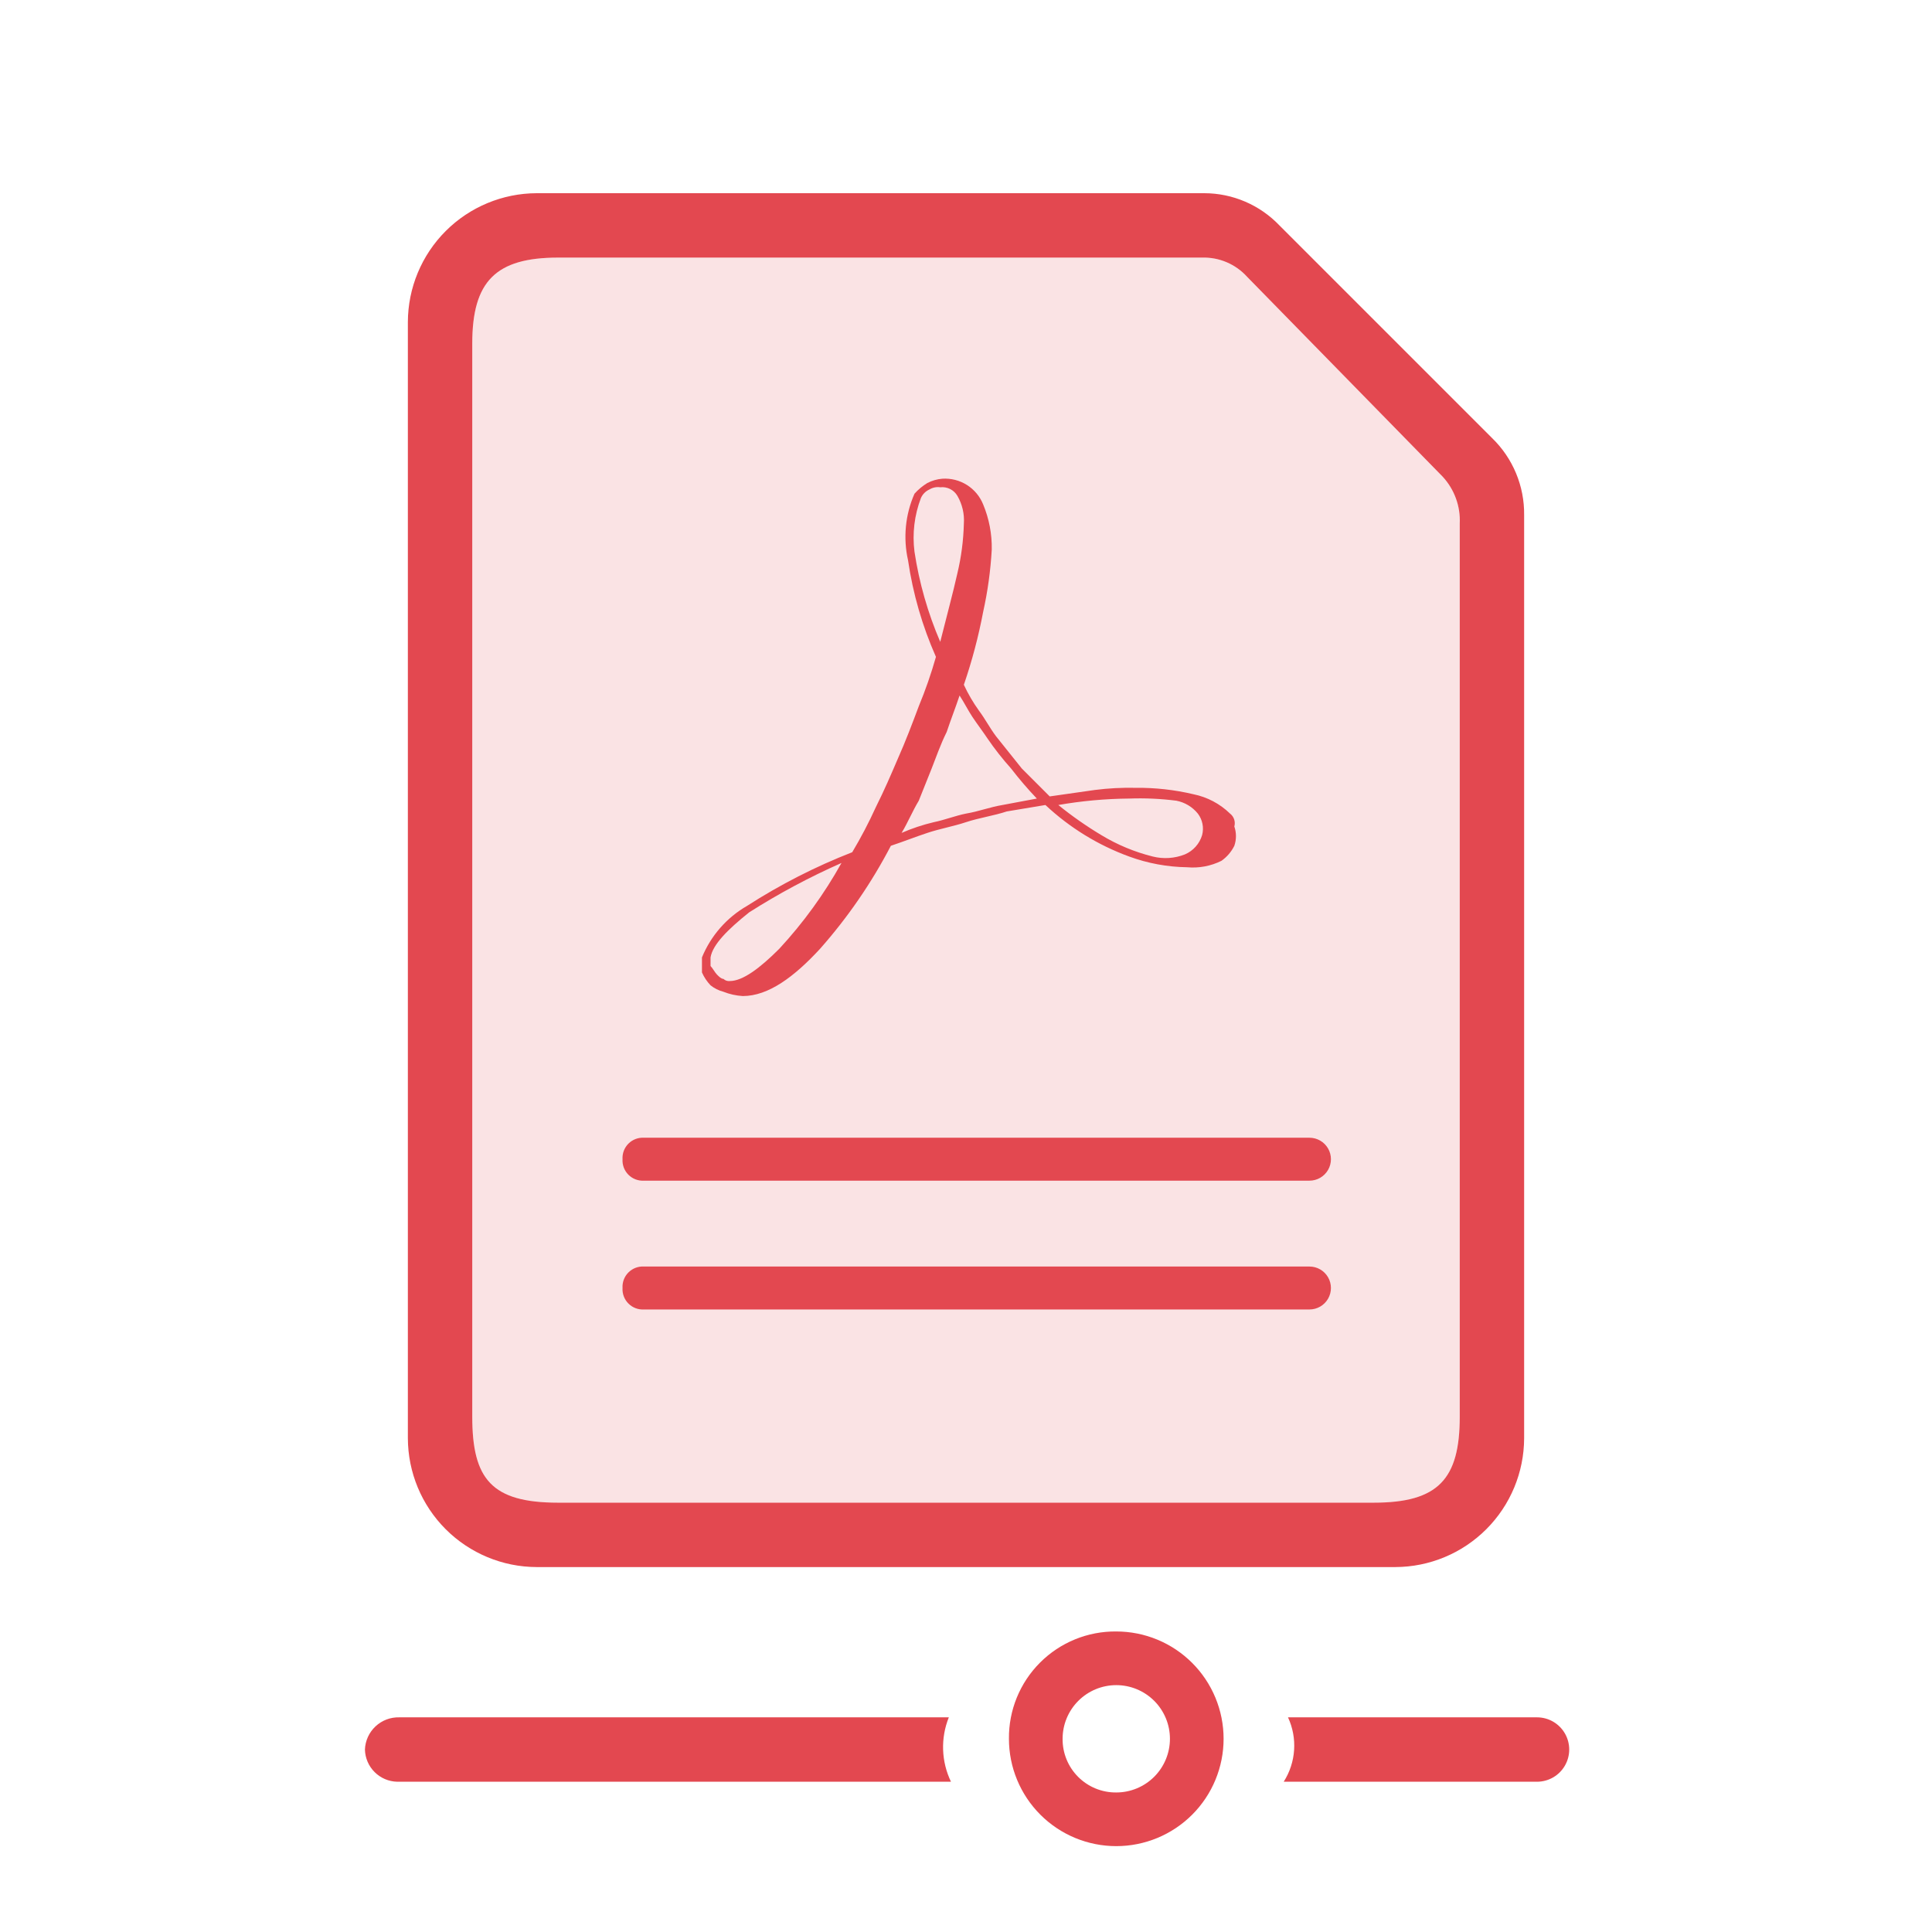 <svg xmlns="http://www.w3.org/2000/svg" xmlns:xlink="http://www.w3.org/1999/xlink" width="90" height="90" viewBox="0 0 90 90">
  <defs>
    <clipPath id="clip-path">
      <path id="Path_1" data-name="Path 1" d="M56,12a2.723,2.723,0,0,1,2.1.9l9.1,9.3a3.008,3.008,0,0,1,.8,2.2V66c0,2.9-1,4-4,4H26c-3.1,0-4-1.1-4-4V16c0-2.9,1.1-4,4-4Z" fill="none"/>
    </clipPath>
    <clipPath id="clip-path-2">
      <rect id="Rectangle_3" data-name="Rectangle 3" width="90" height="90" fill="none"/>
    </clipPath>
    <clipPath id="clip-path-3">
      <path id="Path_2" data-name="Path 2" d="M56.1,9H25a6.018,6.018,0,0,0-6,6V67a6.018,6.018,0,0,0,6,6H65a6.018,6.018,0,0,0,6-6V24a4.91,4.91,0,0,0-1.5-3.6l-9.9-9.9A4.852,4.852,0,0,0,56.1,9ZM56,12a2.723,2.723,0,0,1,2.1.9l9.1,9.3a3.008,3.008,0,0,1,.8,2.2V66c0,2.9-1,4-4,4H26c-3.1,0-4-1.1-4-4V16c0-2.9,1.1-4,4-4Z" fill="none"/>
    </clipPath>
    <clipPath id="clip-path-5">
      <path id="Path_3" data-name="Path 3" d="M49.3,37.5a20.2,20.2,0,0,1,3.3-.3,13.469,13.469,0,0,1,2.2.1,1.7,1.7,0,0,1,1,.6,1.163,1.163,0,0,1,.2,1,1.419,1.419,0,0,1-.8.9,2.45,2.45,0,0,1-1.5.1,8.657,8.657,0,0,1-2.4-1A17.3,17.3,0,0,1,49.3,37.5Zm-1-.3c-.5.1-1.1.2-1.6.3-.6.1-1.1.3-1.7.4-.5.1-1,.3-1.5.4a8.8,8.8,0,0,0-1.5.5c.3-.5.5-1,.8-1.5l.6-1.5c.2-.5.4-1.1.7-1.7.2-.6.4-1.1.6-1.7.2.3.4.7.6,1s.5.7.7,1a13.444,13.444,0,0,0,1.1,1.4A17.411,17.411,0,0,0,48.3,37.2ZM33.1,44.6c.1-.6.8-1.3,1.8-2.1a32.462,32.462,0,0,1,4.3-2.3,20.771,20.771,0,0,1-2.9,4c-.9.9-1.7,1.5-2.3,1.5a.367.367,0,0,1-.3-.1c-.1,0-.2-.1-.3-.2s-.2-.3-.3-.4Zm9.8-21.4a.781.781,0,0,1,.4-.4.749.749,0,0,1,.5-.1.812.812,0,0,1,.8.4,2.269,2.269,0,0,1,.3,1.3,11.15,11.15,0,0,1-.3,2.3c-.2.9-.5,2-.8,3.2a17.082,17.082,0,0,1-1.2-4.2A5.182,5.182,0,0,1,42.9,23.2ZM57.3,37.9a3.424,3.424,0,0,0-1.7-.9,11.153,11.153,0,0,0-2.7-.3,12.751,12.751,0,0,0-1.9.1l-2.1.3-1.3-1.3-1.2-1.5c-.3-.4-.5-.8-.8-1.2a7.458,7.458,0,0,1-.7-1.2,24.587,24.587,0,0,0,.9-3.4,18.084,18.084,0,0,0,.4-2.9,5.222,5.222,0,0,0-.4-2.1,1.917,1.917,0,0,0-1.9-1.2,1.854,1.854,0,0,0-.7.2,2.651,2.651,0,0,0-.6.5,4.98,4.98,0,0,0-.3,3.1,17.246,17.246,0,0,0,1.3,4.5,20.944,20.944,0,0,1-.8,2.3c-.3.8-.6,1.6-1,2.5-.3.7-.6,1.4-1,2.2a21.16,21.16,0,0,1-1.1,2.1,27.551,27.551,0,0,0-4.9,2.5,4.926,4.926,0,0,0-2.1,2.4v.7a2.092,2.092,0,0,0,.4.6,1.628,1.628,0,0,0,.6.3,2.92,2.92,0,0,0,.9.2c1.2,0,2.4-.9,3.6-2.2a23.949,23.949,0,0,0,3.3-4.8c.6-.2,1.1-.4,1.7-.6s1.2-.3,1.8-.5,1.3-.3,1.9-.5l1.8-.3a11.428,11.428,0,0,0,3.9,2.4,8.177,8.177,0,0,0,2.7.5,2.984,2.984,0,0,0,1.6-.3,1.874,1.874,0,0,0,.6-.7,1.379,1.379,0,0,0,0-.9A.565.565,0,0,0,57.3,37.9Z" fill="none"/>
    </clipPath>
    <clipPath id="clip-path-7">
      <path id="Path_4" data-name="Path 4" d="M29,54a.945.945,0,0,1,1-1H61a1,1,0,0,1,0,2H30A.945.945,0,0,1,29,54Z" fill="none"/>
    </clipPath>
    <clipPath id="clip-path-9">
      <path id="Path_5" data-name="Path 5" d="M29,60a.945.945,0,0,1,1-1H61a1,1,0,0,1,0,2H30A.945.945,0,0,1,29,60Z" fill="none"/>
    </clipPath>
    <clipPath id="clip-path-11">
      <path id="Path_6" data-name="Path 6" d="M59.8,83H71.6a1.5,1.5,0,0,0,0-3H60A3.128,3.128,0,0,1,59.8,83ZM17,81.5A1.538,1.538,0,0,0,18.5,83H44.3a3.718,3.718,0,0,1-.1-3H18.6A1.561,1.561,0,0,0,17,81.5Z" fill="none"/>
    </clipPath>
    <clipPath id="clip-path-13">
      <path id="Path_7" data-name="Path 7" d="M49.5,81A2.5,2.5,0,1,1,52,83.5,2.476,2.476,0,0,1,49.5,81ZM47,81a5,5,0,1,0,5-5A4.951,4.951,0,0,0,47,81Z" fill="none"/>
    </clipPath>
    <clipPath id="clip-A12_OptimizePDF_Lg">
      <rect width="90" height="90"/>
    </clipPath>
  </defs>
  <g id="A12_OptimizePDF_Lg" clip-path="url(#clip-A12_OptimizePDF_Lg)">
    <rect width="90" height="90" fill="none"/>
    <g id="Group_4" data-name="Group 4">
      <g id="Group_3" data-name="Group 3" clip-path="url(#clip-path)">
        <g id="Group_2" data-name="Group 2">
          <g id="Group_1" data-name="Group 1" clip-path="url(#clip-path-2)">
            <rect id="Rectangle_2" data-name="Rectangle 2" width="56" height="68" transform="translate(17 7)" fill="#e34850" opacity="0.149"/>
          </g>
        </g>
      </g>
    </g>
    <g id="Group_8" data-name="Group 8">
      <g id="Group_7" data-name="Group 7" clip-path="url(#clip-path-3)">
        <g id="Group_6" data-name="Group 6">
          <g id="Group_5" data-name="Group 5" clip-path="url(#clip-path-2)">
            <rect id="Rectangle_4" data-name="Rectangle 4" width="62" height="74" transform="translate(14 4)" fill="#e34850"/>
          </g>
        </g>
      </g>
    </g>
    <g id="Group_12" data-name="Group 12">
      <g id="Group_11" data-name="Group 11" clip-path="url(#clip-path-5)">
        <g id="Group_10" data-name="Group 10">
          <g id="Group_9" data-name="Group 9" clip-path="url(#clip-path-2)">
            <rect id="Rectangle_6" data-name="Rectangle 6" width="34.875" height="34.1" transform="translate(27.7 17.3)" fill="#e34850"/>
          </g>
        </g>
      </g>
    </g>
    <g id="Group_16" data-name="Group 16">
      <g id="Group_15" data-name="Group 15" clip-path="url(#clip-path-7)">
        <g id="Group_14" data-name="Group 14">
          <g id="Group_13" data-name="Group 13" clip-path="url(#clip-path-2)">
            <rect id="Rectangle_8" data-name="Rectangle 8" width="43" height="12" transform="translate(24 48)" fill="#e34850"/>
          </g>
        </g>
      </g>
    </g>
    <g id="Group_20" data-name="Group 20">
      <g id="Group_19" data-name="Group 19" clip-path="url(#clip-path-9)">
        <g id="Group_18" data-name="Group 18">
          <g id="Group_17" data-name="Group 17" clip-path="url(#clip-path-2)">
            <rect id="Rectangle_10" data-name="Rectangle 10" width="43" height="12" transform="translate(24 54)" fill="#e34850"/>
          </g>
        </g>
      </g>
    </g>
    <g id="Group_24" data-name="Group 24">
      <g id="Group_23" data-name="Group 23" clip-path="url(#clip-path-11)">
        <g id="Group_22" data-name="Group 22">
          <g id="Group_21" data-name="Group 21" clip-path="url(#clip-path-2)">
            <rect id="Rectangle_12" data-name="Rectangle 12" width="66.1" height="13" transform="translate(12 75)" fill="#e34850"/>
          </g>
        </g>
      </g>
    </g>
    <g id="Group_28" data-name="Group 28">
      <g id="Group_27" data-name="Group 27" clip-path="url(#clip-path-13)">
        <g id="Group_26" data-name="Group 26">
          <g id="Group_25" data-name="Group 25" clip-path="url(#clip-path-2)">
            <rect id="Rectangle_14" data-name="Rectangle 14" width="20" height="20" transform="translate(42 71)" fill="#e34850"/>
          </g>
        </g>
      </g>
    </g>
  </g>
</svg>

